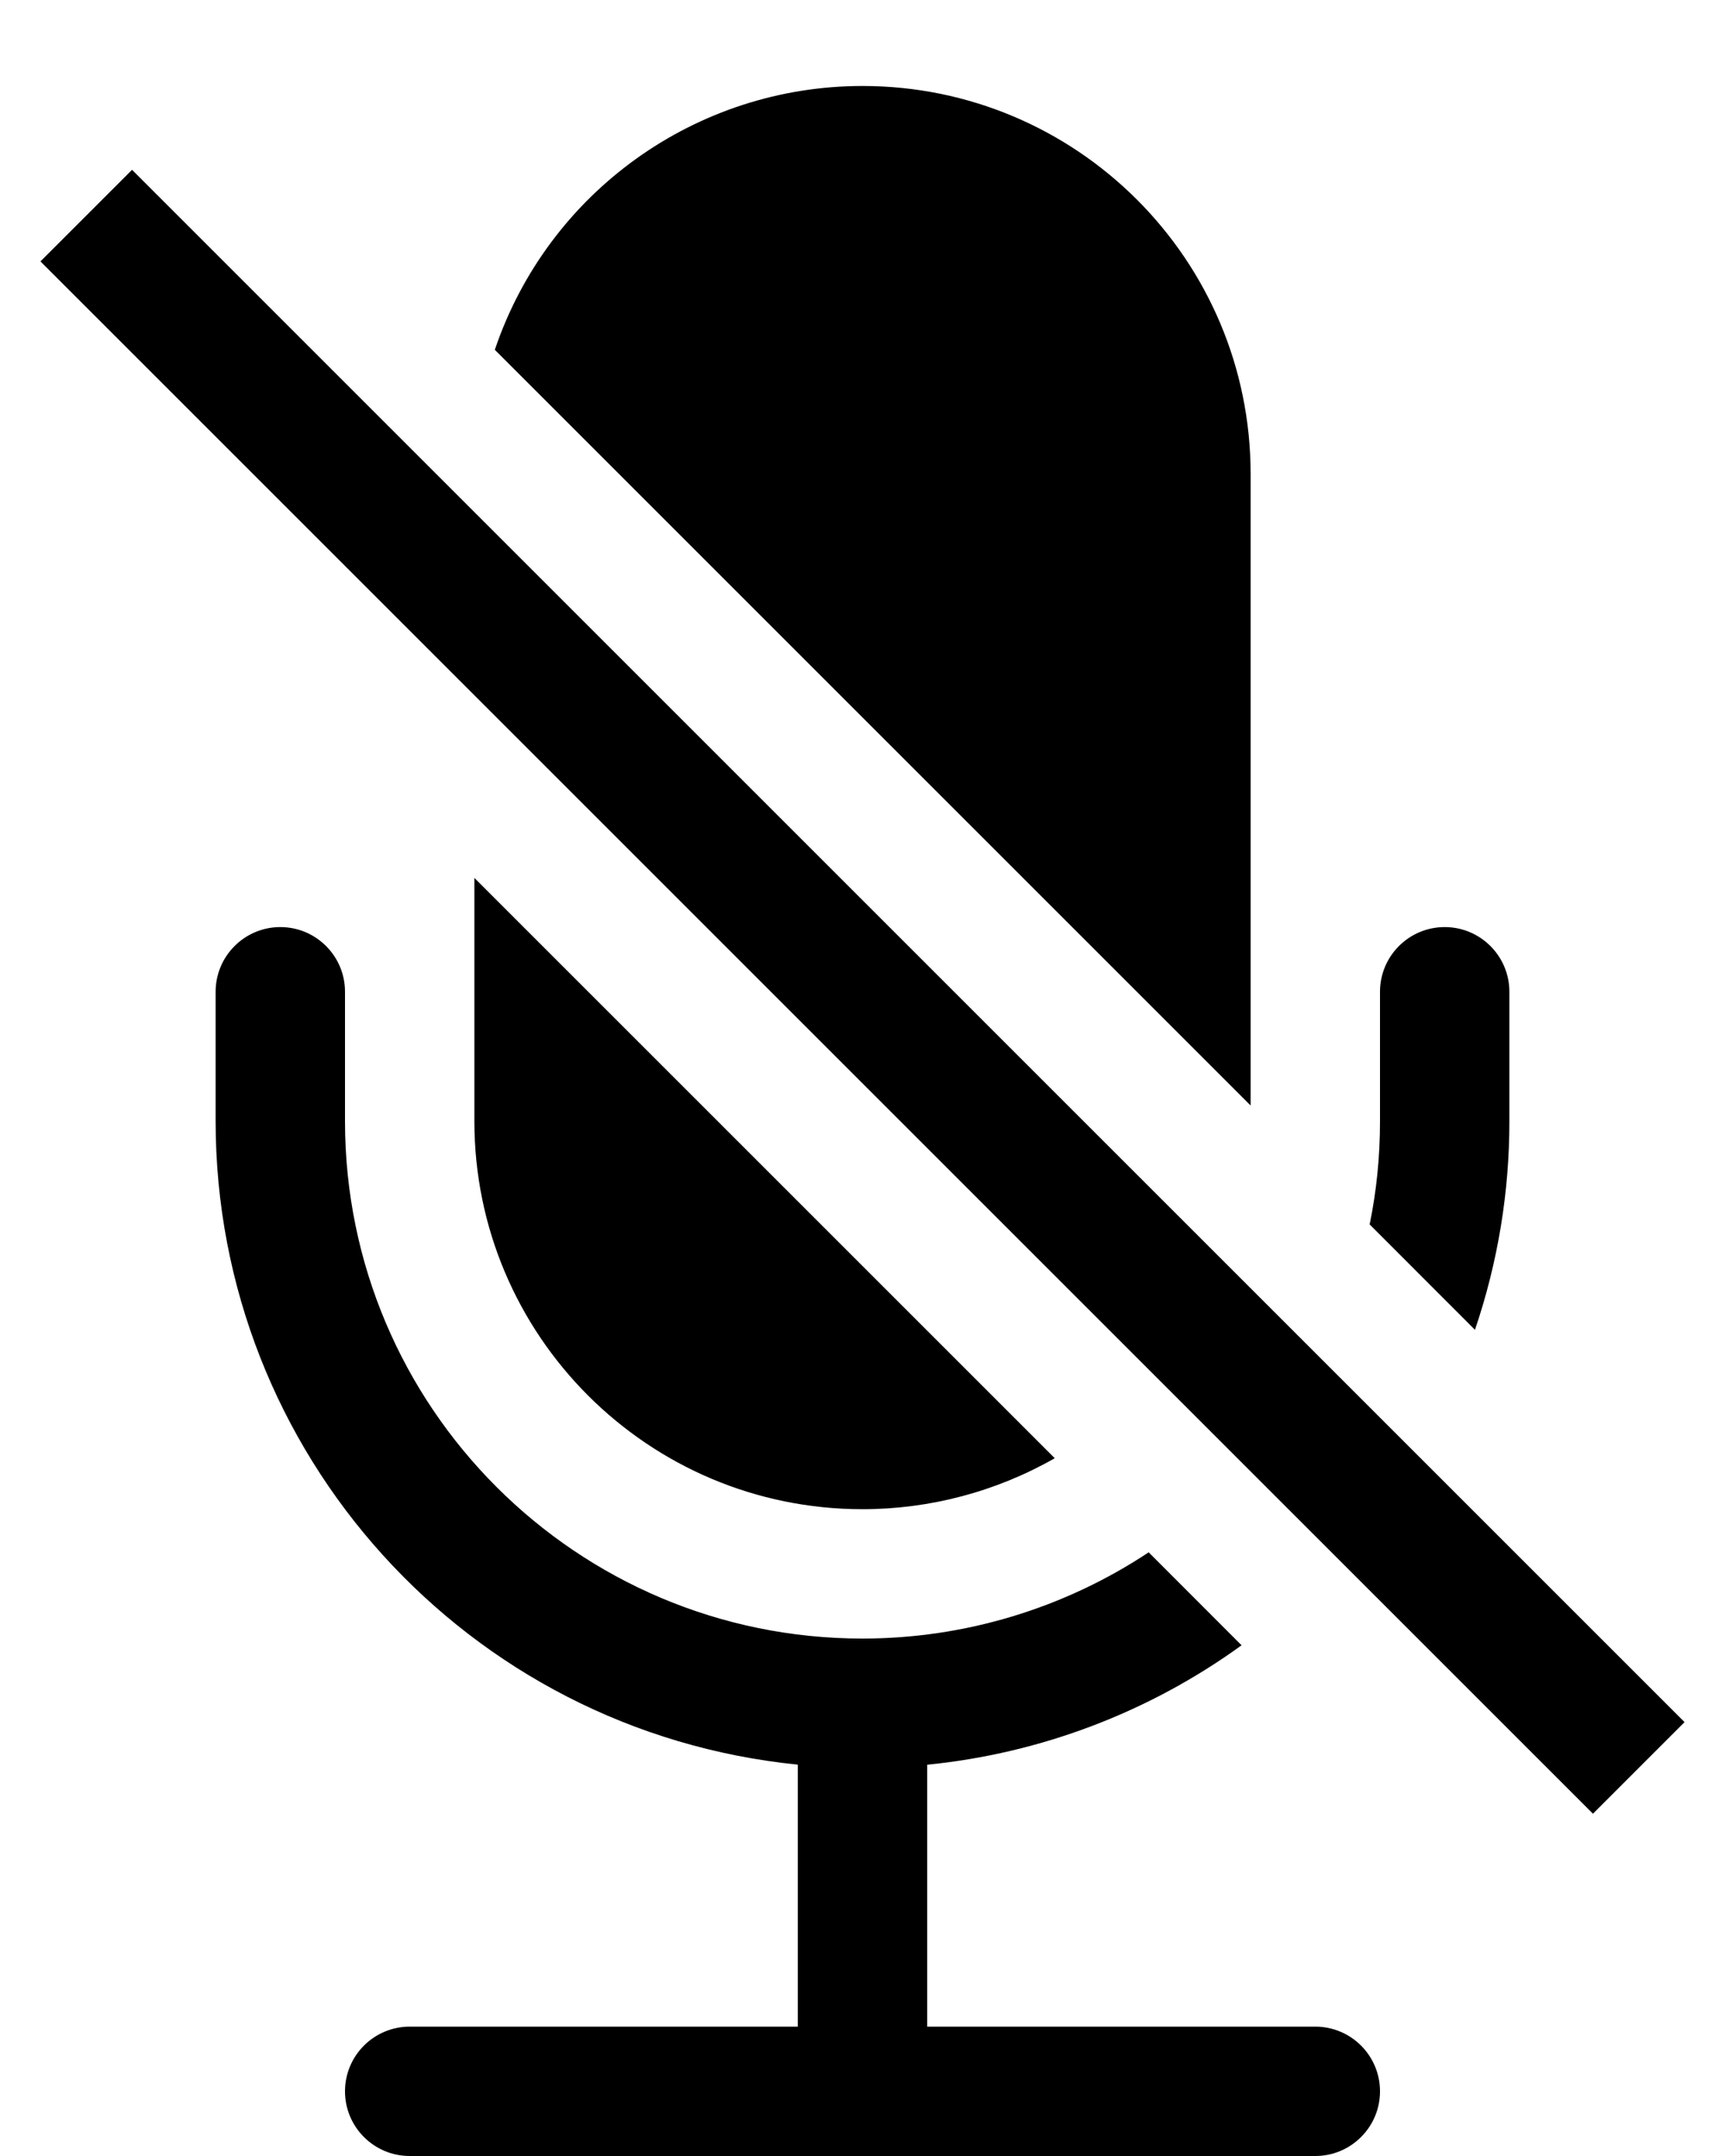 ﻿<?xml version="1.0" encoding="utf-8"?>
<svg version="1.1" xmlns:xlink="http://www.w3.org/1999/xlink" width="20px" height="25px" xmlns="http://www.w3.org/2000/svg">
  <defs>
    <pattern id="BGPattern" patternUnits="userSpaceOnUse" alignment="0 0" imageRepeat="None" />
    <mask fill="white" id="Clip5926">
      <path d="M 19.531 19.969  L 18.469 21.031  L 0.469 3.031  L 1.531 1.969  L 19.531 19.969  Z M 14.395 19.078  L 13.318 18  C 12.335 18.652  11.18 19  10 19  C 6.686 19  4 16.314  4 13  L 4 11.5  C 4 11.086  3.664 10.75  3.25 10.75  C 2.836 10.75  2.5 11.086  2.5 11.5  L 2.5 13  C 2.5 16.852  5.418 20.077  9.25 20.462  L 9.25 23.5  L 4.75 23.5  C 4.336 23.5  4 23.836  4 24.25  C 4 24.664  4.336 25  4.75 25  L 15.25 25  C 15.664 25  16 24.664  16 24.25  C 16 23.836  15.664 23.5  15.25 23.5  L 10.75 23.5  L 10.75 20.463  C 12.066 20.332  13.324 19.854  14.395 19.078  Z M 14.5 12.819  L 14.5 12.82  L 14.5 5.5  C 14.5 5.499  14.5 5.498  14.5 5.497  C 14.5 3.011  12.485 0.997  10 0.997  C 8.07 0.997  6.355 2.227  5.737 4.056  L 14.5 12.819  Z M 15.88 14.198  L 17.101 15.42  C 17.366 14.64  17.501 13.823  17.5 13  L 17.5 11.5  C 17.5 11.086  17.164 10.75  16.75 10.75  C 16.336 10.75  16 11.086  16 11.5  L 16 13  C 16 13.411  15.96 13.81  15.88 14.198  Z M 5.5 10.181  L 5.5 10.18  L 12.229 16.909  C 11.55 17.296  10.782 17.5  10 17.5  C 7.515 17.5  5.5 15.485  5.5 13  L 5.5 10.181  Z " fill-rule="evenodd" />
    </mask>
  </defs>
  <g>
    <path d="M 19.531 19.969  L 18.469 21.031  L 0.469 3.031  L 1.531 1.969  L 19.531 19.969  Z M 14.395 19.078  L 13.318 18  C 12.335 18.652  11.18 19  10 19  C 6.686 19  4 16.314  4 13  L 4 11.5  C 4 11.086  3.664 10.75  3.25 10.75  C 2.836 10.75  2.5 11.086  2.5 11.5  L 2.5 13  C 2.5 16.852  5.418 20.077  9.25 20.462  L 9.25 23.5  L 4.75 23.5  C 4.336 23.5  4 23.836  4 24.25  C 4 24.664  4.336 25  4.75 25  L 15.25 25  C 15.664 25  16 24.664  16 24.25  C 16 23.836  15.664 23.5  15.25 23.5  L 10.75 23.5  L 10.75 20.463  C 12.066 20.332  13.324 19.854  14.395 19.078  Z M 14.5 12.819  L 14.5 12.82  L 14.5 5.5  C 14.5 5.499  14.5 5.498  14.5 5.497  C 14.5 3.011  12.485 0.997  10 0.997  C 8.07 0.997  6.355 2.227  5.737 4.056  L 14.5 12.819  Z M 15.88 14.198  L 17.101 15.42  C 17.366 14.64  17.501 13.823  17.5 13  L 17.5 11.5  C 17.5 11.086  17.164 10.75  16.75 10.75  C 16.336 10.75  16 11.086  16 11.5  L 16 13  C 16 13.411  15.96 13.81  15.88 14.198  Z M 5.5 10.181  L 5.5 10.18  L 12.229 16.909  C 11.55 17.296  10.782 17.5  10 17.5  C 7.515 17.5  5.5 15.485  5.5 13  L 5.5 10.181  Z " fill-rule="nonzero" fill="rgba(0, 0, 0, 1)" stroke="none" class="fill" />
    <path d="M 19.531 19.969  L 18.469 21.031  L 0.469 3.031  L 1.531 1.969  L 19.531 19.969  Z " stroke-width="0" stroke-dasharray="0" stroke="rgba(255, 255, 255, 0)" fill="none" class="stroke" mask="url(#Clip5926)" />
    <path d="M 14.395 19.078  L 13.318 18  C 12.335 18.652  11.18 19  10 19  C 6.686 19  4 16.314  4 13  L 4 11.5  C 4 11.086  3.664 10.75  3.25 10.75  C 2.836 10.75  2.5 11.086  2.5 11.5  L 2.5 13  C 2.5 16.852  5.418 20.077  9.25 20.462  L 9.25 23.5  L 4.75 23.5  C 4.336 23.5  4 23.836  4 24.25  C 4 24.664  4.336 25  4.75 25  L 15.25 25  C 15.664 25  16 24.664  16 24.25  C 16 23.836  15.664 23.5  15.25 23.5  L 10.75 23.5  L 10.75 20.463  C 12.066 20.332  13.324 19.854  14.395 19.078  Z " stroke-width="0" stroke-dasharray="0" stroke="rgba(255, 255, 255, 0)" fill="none" class="stroke" mask="url(#Clip5926)" />
    <path d="M 14.5 12.819  L 14.5 12.82  L 14.5 5.5  C 14.5 5.499  14.5 5.498  14.5 5.497  C 14.5 3.011  12.485 0.997  10 0.997  C 8.07 0.997  6.355 2.227  5.737 4.056  L 14.5 12.819  Z " stroke-width="0" stroke-dasharray="0" stroke="rgba(255, 255, 255, 0)" fill="none" class="stroke" mask="url(#Clip5926)" />
    <path d="M 15.88 14.198  L 17.101 15.42  C 17.366 14.64  17.501 13.823  17.5 13  L 17.5 11.5  C 17.5 11.086  17.164 10.75  16.75 10.75  C 16.336 10.75  16 11.086  16 11.5  L 16 13  C 16 13.411  15.96 13.81  15.88 14.198  Z " stroke-width="0" stroke-dasharray="0" stroke="rgba(255, 255, 255, 0)" fill="none" class="stroke" mask="url(#Clip5926)" />
    <path d="M 5.5 10.181  L 5.5 10.18  L 12.229 16.909  C 11.55 17.296  10.782 17.5  10 17.5  C 7.515 17.5  5.5 15.485  5.5 13  L 5.5 10.181  Z " stroke-width="0" stroke-dasharray="0" stroke="rgba(255, 255, 255, 0)" fill="none" class="stroke" mask="url(#Clip5926)" />
  </g>
</svg>